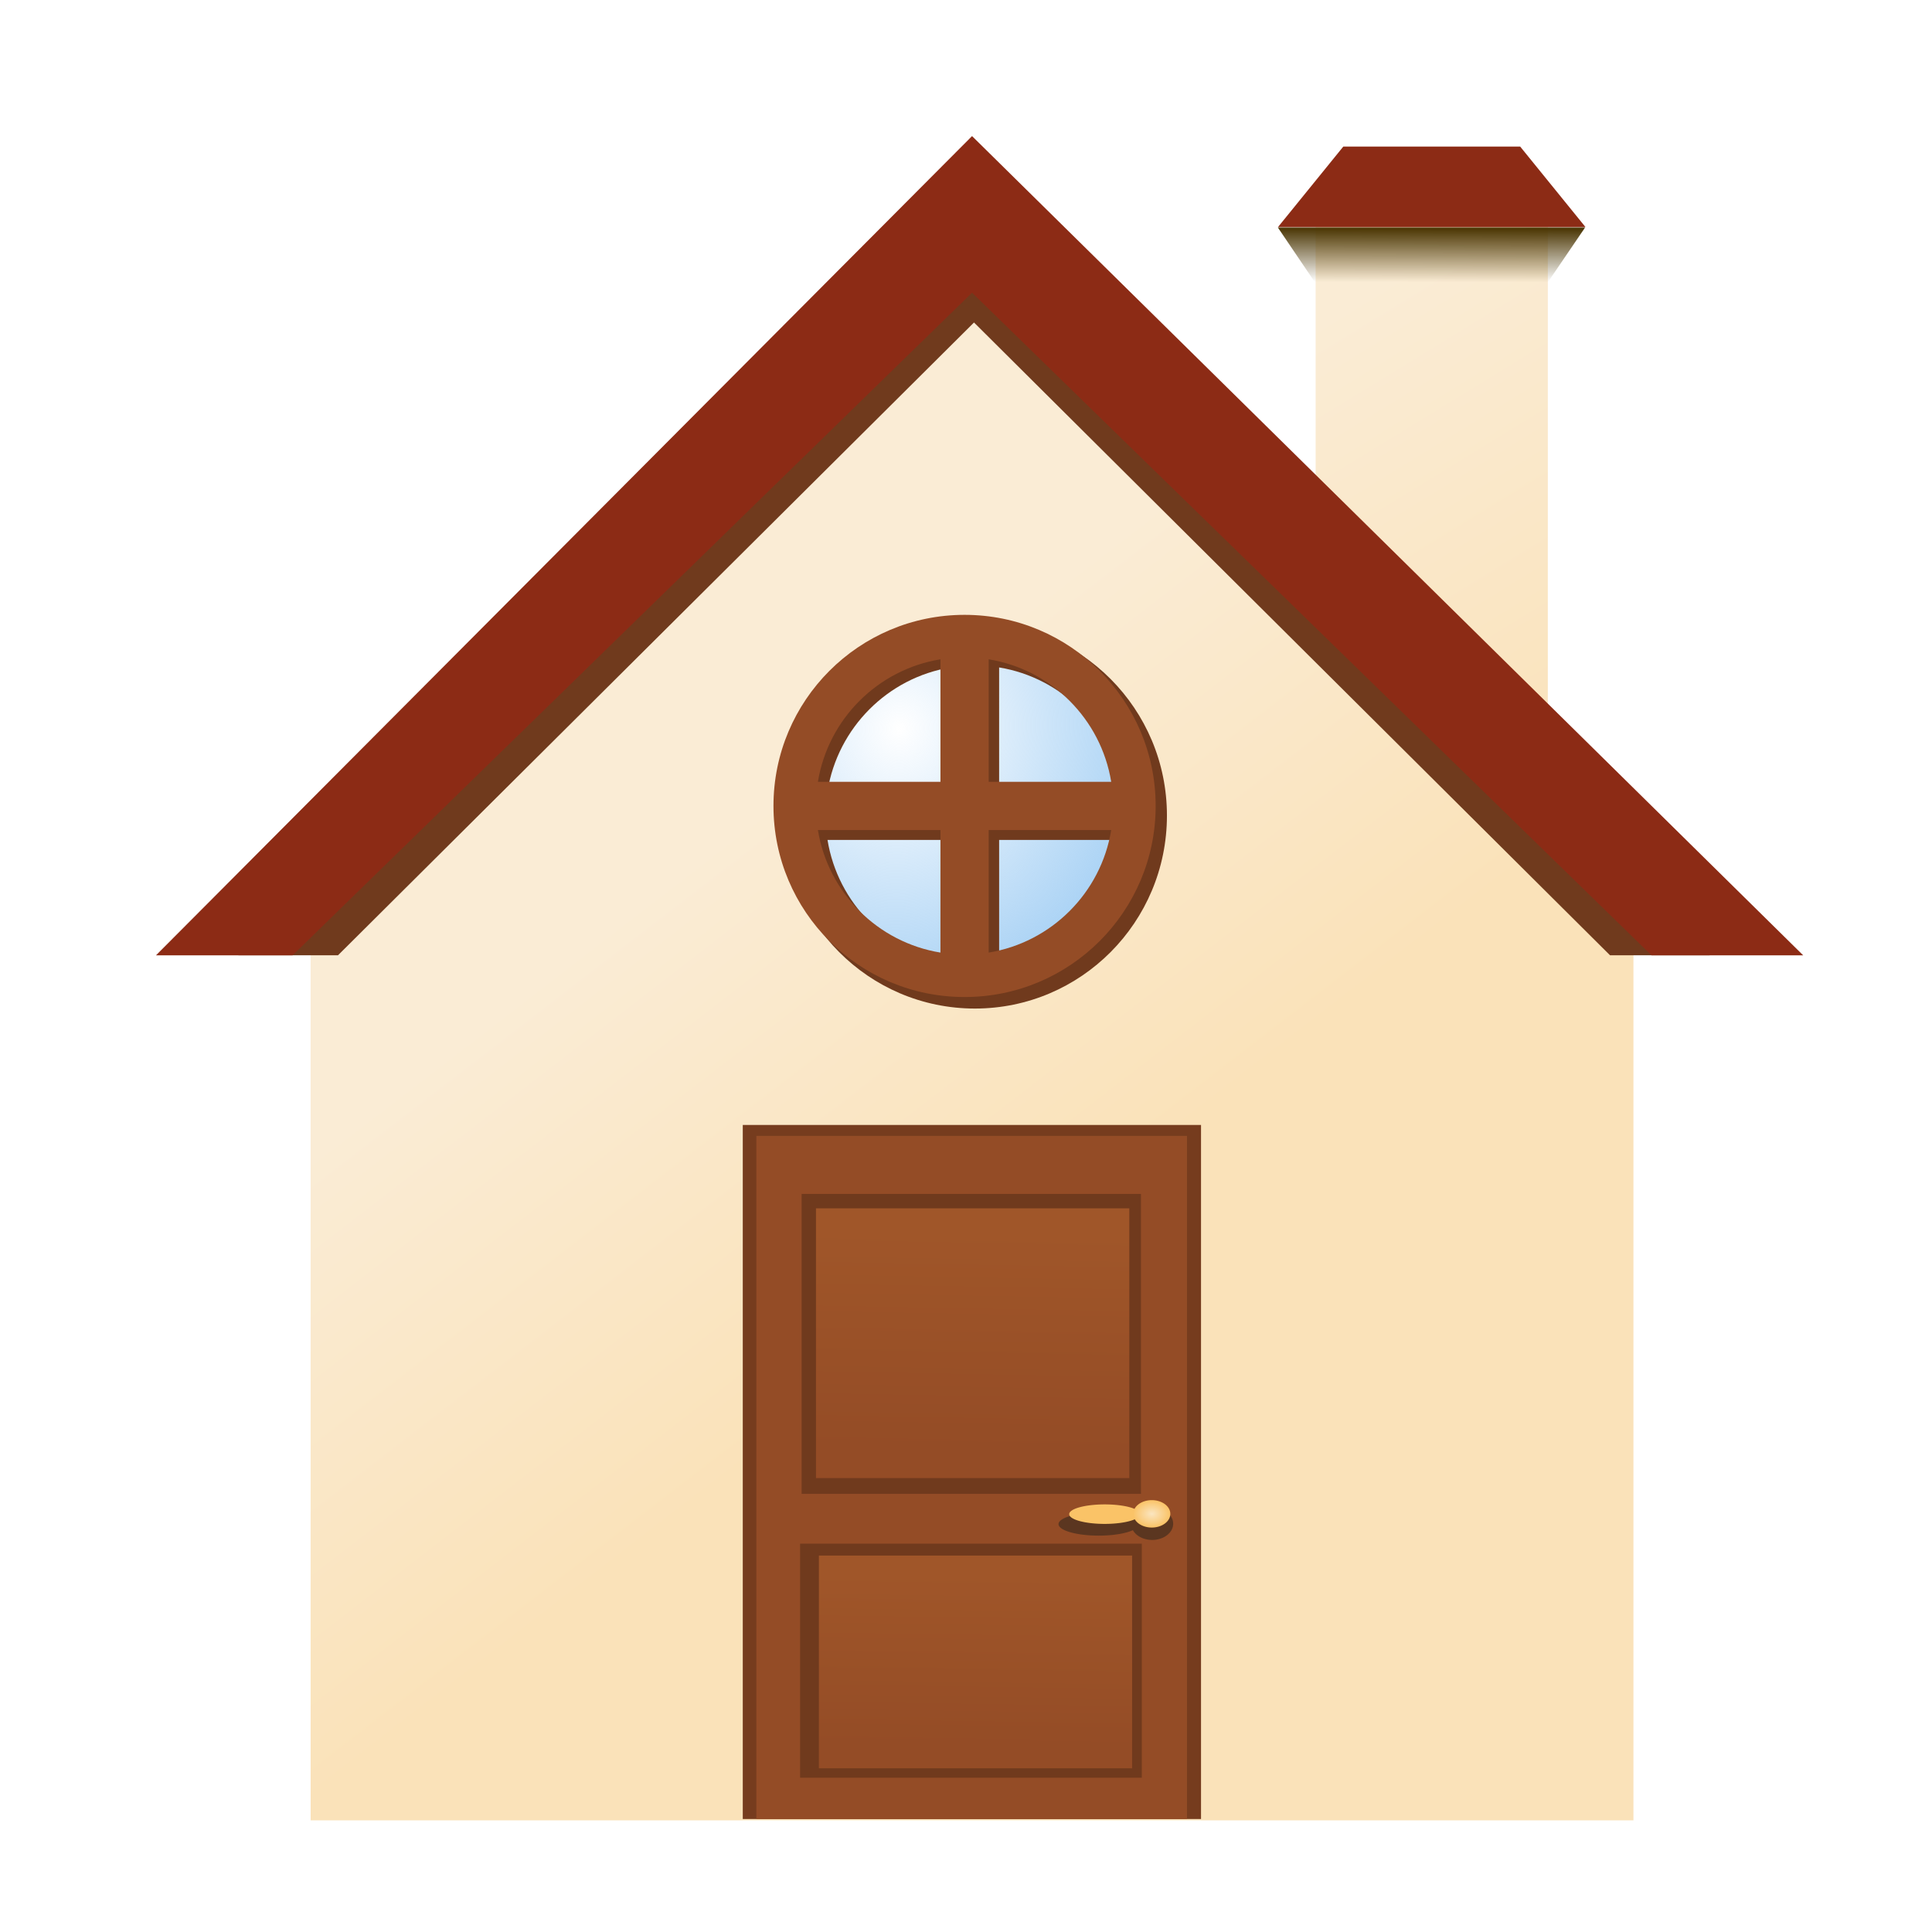 <?xml version="1.0" encoding="UTF-8" standalone="no"?>
<!-- Created with Inkscape (http://www.inkscape.org/) -->

<svg
   width="512"
   height="512"
   viewBox="0 0 512 512"
   id="svg2"
   version="1.1"
   inkscape:version="1.2.2 (b0a8486541, 2022-12-01)"
   sodipodi:docname="home.svg"
   xmlns:inkscape="http://www.inkscape.org/namespaces/inkscape"
   xmlns:sodipodi="http://sodipodi.sourceforge.net/DTD/sodipodi-0.dtd"
   xmlns:xlink="http://www.w3.org/1999/xlink"
   xmlns="http://www.w3.org/2000/svg"
   xmlns:svg="http://www.w3.org/2000/svg"
   xmlns:rdf="http://www.w3.org/1999/02/22-rdf-syntax-ns#"
   xmlns:cc="http://creativecommons.org/ns#"
   xmlns:dc="http://purl.org/dc/elements/1.1/">
  <defs
     id="defs4">
    <linearGradient
       inkscape:collect="always"
       id="linearGradient11349">
      <stop
         style="stop-color:#944c26;stop-opacity:1;"
         offset="0"
         id="stop11345" />
      <stop
         style="stop-color:#a05629;stop-opacity:1;"
         offset="1"
         id="stop11347" />
    </linearGradient>
    <linearGradient
       inkscape:collect="always"
       id="linearGradient10126">
      <stop
         style="stop-color:#fae5c0;stop-opacity:1;"
         offset="0"
         id="stop10122" />
      <stop
         style="stop-color:#fac367;stop-opacity:1;"
         offset="1"
         id="stop10124" />
    </linearGradient>
    <linearGradient
       inkscape:collect="always"
       id="linearGradient8401">
      <stop
         style="stop-color:#fae2b9;stop-opacity:1;"
         offset="0"
         id="stop8397" />
      <stop
         style="stop-color:#faecd5;stop-opacity:1;"
         offset="1"
         id="stop8399" />
    </linearGradient>
    <linearGradient
       inkscape:collect="always"
       id="linearGradient2048">
      <stop
         style="stop-color:#483300;stop-opacity:1;"
         offset="0"
         id="stop2044" />
      <stop
         style="stop-color:#483300;stop-opacity:0;"
         offset="1"
         id="stop2046" />
    </linearGradient>
    <linearGradient
       id="linearGradient4505">
      <stop
         style="stop-color:#ffc333;stop-opacity:1;"
         offset="0"
         id="stop4507" />
      <stop
         style="stop-color:#775400;stop-opacity:1;"
         offset="1"
         id="stop4509" />
    </linearGradient>
    <linearGradient
       id="linearGradient4495">
      <stop
         style="stop-color:#000000;stop-opacity:1;"
         offset="0"
         id="stop4497" />
      <stop
         style="stop-color:#2e0202;stop-opacity:1;"
         offset="1"
         id="stop4499" />
    </linearGradient>
    <linearGradient
       id="linearGradient4483">
      <stop
         style="stop-color:#add4f5;stop-opacity:0;"
         offset="0"
         id="stop4485" />
      <stop
         style="stop-color:#add4f5;stop-opacity:1;"
         offset="1"
         id="stop4487" />
    </linearGradient>
    <linearGradient
       id="linearGradient4473">
      <stop
         style="stop-color:#c58109;stop-opacity:1;"
         offset="0"
         id="stop4475" />
      <stop
         style="stop-color:#2d1806;stop-opacity:1;"
         offset="1"
         id="stop4477" />
    </linearGradient>
    <linearGradient
       id="linearGradient4463">
      <stop
         style="stop-color:#ffffff;stop-opacity:1;"
         offset="0"
         id="stop4465" />
      <stop
         id="stop4471"
         offset="0.758"
         style="stop-color:#f1ec99;stop-opacity:0;" />
      <stop
         style="stop-color:#ffffff;stop-opacity:1;"
         offset="1"
         id="stop4467" />
    </linearGradient>
    <linearGradient
       inkscape:collect="always"
       id="linearGradient4267">
      <stop
         style="stop-color:#000000;stop-opacity:1;"
         offset="0"
         id="stop4269" />
      <stop
         style="stop-color:#000000;stop-opacity:0;"
         offset="1"
         id="stop4271" />
    </linearGradient>
    <linearGradient
       inkscape:collect="always"
       id="linearGradient4229">
      <stop
         style="stop-color:#000000;stop-opacity:1;"
         offset="0"
         id="stop4231" />
      <stop
         style="stop-color:#000000;stop-opacity:0;"
         offset="1"
         id="stop4233" />
    </linearGradient>
    <linearGradient
       id="linearGradient3933">
      <stop
         style="stop-color:#bb7d22;stop-opacity:1;"
         offset="0"
         id="stop3935" />
      <stop
         style="stop-color:#271a07;stop-opacity:1;"
         offset="1"
         id="stop3937" />
    </linearGradient>
    <linearGradient
       id="linearGradient3873">
      <stop
         style="stop-color:#7b9fbf;stop-opacity:1;"
         offset="0"
         id="stop3875" />
      <stop
         style="stop-color:#66b3d1;stop-opacity:0;"
         offset="1"
         id="stop3877" />
    </linearGradient>
    <linearGradient
       id="linearGradient3826">
      <stop
         id="stop3828"
         offset="0"
         style="stop-color:#c0ac72;stop-opacity:1;" />
      <stop
         id="stop3830"
         offset="1"
         style="stop-color:#f2d79a;stop-opacity:1;" />
    </linearGradient>
    <linearGradient
       id="linearGradient3768">
      <stop
         style="stop-color:#381f00;stop-opacity:1;"
         offset="0"
         id="stop3770" />
      <stop
         style="stop-color:#dec065;stop-opacity:1;"
         offset="1"
         id="stop3772" />
    </linearGradient>
    <linearGradient
       id="linearGradient3760">
      <stop
         style="stop-color:#653318;stop-opacity:1;"
         offset="0"
         id="stop3762" />
      <stop
         style="stop-color:#bca543;stop-opacity:1;"
         offset="1"
         id="stop3764" />
    </linearGradient>
    <linearGradient
       inkscape:collect="always"
       xlink:href="#linearGradient3760"
       id="linearGradient3766"
       x1="24.321"
       y1="13.75"
       x2="21.75"
       y2="6.071"
       gradientUnits="userSpaceOnUse" />
    <linearGradient
       inkscape:collect="always"
       xlink:href="#linearGradient3768"
       id="linearGradient3774"
       x1="24.321"
       y1="13.75"
       x2="21.75"
       y2="6.071"
       gradientUnits="userSpaceOnUse" />
    <linearGradient
       inkscape:collect="always"
       xlink:href="#linearGradient3760-1"
       id="linearGradient3766-6"
       x1="24.321"
       y1="13.75"
       x2="21.75"
       y2="6.071"
       gradientUnits="userSpaceOnUse" />
    <linearGradient
       id="linearGradient3760-1">
      <stop
         style="stop-color:#653318;stop-opacity:1;"
         offset="0"
         id="stop3762-1" />
      <stop
         style="stop-color:#bca543;stop-opacity:1;"
         offset="1"
         id="stop3764-0" />
    </linearGradient>
    <linearGradient
       inkscape:collect="always"
       xlink:href="#linearGradient3768-0"
       id="linearGradient3774-8"
       x1="24.321"
       y1="13.75"
       x2="21.75"
       y2="6.071"
       gradientUnits="userSpaceOnUse" />
    <linearGradient
       id="linearGradient3768-0">
      <stop
         style="stop-color:#381f00;stop-opacity:1;"
         offset="0"
         id="stop3770-4" />
      <stop
         style="stop-color:#dec065;stop-opacity:1;"
         offset="1"
         id="stop3772-8" />
    </linearGradient>
    <linearGradient
       y2="6.071"
       x2="21.75"
       y1="13.75"
       x1="24.321"
       gradientUnits="userSpaceOnUse"
       id="linearGradient3795"
       xlink:href="#linearGradient3826"
       inkscape:collect="always" />
    <linearGradient
       y2="6.071"
       x2="21.75"
       y1="13.75"
       x1="24.321"
       gradientUnits="userSpaceOnUse"
       id="linearGradient3797"
       xlink:href="#linearGradient3768-0"
       inkscape:collect="always" />
    <linearGradient
       inkscape:collect="always"
       xlink:href="#linearGradient3873"
       id="linearGradient3879"
       x1="47.668"
       y1="1031.095"
       x2="1.98"
       y2="1015.312"
       gradientUnits="userSpaceOnUse"
       gradientTransform="matrix(0.931,0,0,0.931,2.15,72.187)" />
    <linearGradient
       inkscape:collect="always"
       xlink:href="#linearGradient3760-8"
       id="linearGradient3766-3"
       x1="24.321"
       y1="13.75"
       x2="21.75"
       y2="6.071"
       gradientUnits="userSpaceOnUse" />
    <linearGradient
       id="linearGradient3760-8">
      <stop
         style="stop-color:#653318;stop-opacity:1;"
         offset="0"
         id="stop3762-0" />
      <stop
         style="stop-color:#bca543;stop-opacity:1;"
         offset="1"
         id="stop3764-3" />
    </linearGradient>
    <linearGradient
       inkscape:collect="always"
       xlink:href="#linearGradient3768-5"
       id="linearGradient3774-2"
       x1="24.321"
       y1="13.75"
       x2="21.75"
       y2="6.071"
       gradientUnits="userSpaceOnUse" />
    <linearGradient
       id="linearGradient3768-5">
      <stop
         style="stop-color:#381f00;stop-opacity:1;"
         offset="0"
         id="stop3770-9" />
      <stop
         style="stop-color:#dec065;stop-opacity:1;"
         offset="1"
         id="stop3772-7" />
    </linearGradient>
    <linearGradient
       y2="6.071"
       x2="21.75"
       y1="13.75"
       x1="24.321"
       gradientUnits="userSpaceOnUse"
       id="linearGradient3900"
       xlink:href="#linearGradient3760-8"
       inkscape:collect="always" />
    <linearGradient
       y2="6.071"
       x2="21.75"
       y1="13.75"
       x1="24.321"
       gradientUnits="userSpaceOnUse"
       id="linearGradient3902"
       xlink:href="#linearGradient3768-5"
       inkscape:collect="always" />
    <linearGradient
       inkscape:collect="always"
       xlink:href="#linearGradient3933"
       id="linearGradient3939"
       x1="5.893"
       y1="5.621"
       x2="22.768"
       y2="6.603"
       gradientUnits="userSpaceOnUse"
       gradientTransform="matrix(0.931,0,0,0.931,2.15,1005.272)" />
    <linearGradient
       inkscape:collect="always"
       xlink:href="#linearGradient3933-7"
       id="linearGradient3939-3"
       x1="5.893"
       y1="5.621"
       x2="22.768"
       y2="6.603"
       gradientUnits="userSpaceOnUse" />
    <linearGradient
       id="linearGradient3933-7">
      <stop
         style="stop-color:#bb7d22;stop-opacity:1;"
         offset="0"
         id="stop3935-6" />
      <stop
         style="stop-color:#271a07;stop-opacity:1;"
         offset="1"
         id="stop3937-2" />
    </linearGradient>
    <linearGradient
       gradientTransform="matrix(0.931,0,0,0.931,2.048,1041.595)"
       y2="6.603"
       x2="22.768"
       y1="5.621"
       x1="5.893"
       gradientUnits="userSpaceOnUse"
       id="linearGradient3956"
       xlink:href="#linearGradient3933-7"
       inkscape:collect="always" />
    <linearGradient
       y2="6.071"
       x2="21.75"
       y1="13.75"
       x1="24.321"
       gradientUnits="userSpaceOnUse"
       id="linearGradient3795-0"
       xlink:href="#linearGradient3826-3"
       inkscape:collect="always" />
    <linearGradient
       id="linearGradient3826-3">
      <stop
         id="stop3828-3"
         offset="0"
         style="stop-color:#c0ac72;stop-opacity:1;" />
      <stop
         id="stop3830-2"
         offset="1"
         style="stop-color:#f2d79a;stop-opacity:1;" />
    </linearGradient>
    <linearGradient
       y2="6.071"
       x2="21.75"
       y1="13.75"
       x1="24.321"
       gradientUnits="userSpaceOnUse"
       id="linearGradient3797-8"
       xlink:href="#linearGradient3768-0-3"
       inkscape:collect="always" />
    <linearGradient
       id="linearGradient3768-0-3">
      <stop
         style="stop-color:#381f00;stop-opacity:1;"
         offset="0"
         id="stop3770-4-8" />
      <stop
         style="stop-color:#dec065;stop-opacity:1;"
         offset="1"
         id="stop3772-8-1" />
    </linearGradient>
    <linearGradient
       y2="6.071"
       x2="21.75"
       y1="13.75"
       x1="24.321"
       gradientUnits="userSpaceOnUse"
       id="linearGradient3994"
       xlink:href="#linearGradient3826-3"
       inkscape:collect="always" />
    <linearGradient
       y2="6.071"
       x2="21.75"
       y1="13.75"
       x1="24.321"
       gradientUnits="userSpaceOnUse"
       id="linearGradient3996"
       xlink:href="#linearGradient3768-0-3"
       inkscape:collect="always" />
    <linearGradient
       inkscape:collect="always"
       xlink:href="#linearGradient4229"
       id="linearGradient4235"
       x1="28.639"
       y1="24.528"
       x2="23.469"
       y2="22.552"
       gradientUnits="userSpaceOnUse" />
    <linearGradient
       inkscape:collect="always"
       xlink:href="#linearGradient4267"
       id="linearGradient4273"
       x1="38.042"
       y1="34.831"
       x2="27.957"
       y2="38.745"
       gradientUnits="userSpaceOnUse"
       gradientTransform="translate(-0.736,1000.383)" />
    <linearGradient
       inkscape:collect="always"
       xlink:href="#linearGradient4267-9"
       id="linearGradient4273-6"
       x1="38.042"
       y1="34.831"
       x2="27.957"
       y2="38.745"
       gradientUnits="userSpaceOnUse" />
    <linearGradient
       inkscape:collect="always"
       id="linearGradient4267-9">
      <stop
         style="stop-color:#000000;stop-opacity:1;"
         offset="0"
         id="stop4269-5" />
      <stop
         style="stop-color:#000000;stop-opacity:0;"
         offset="1"
         id="stop4271-4" />
    </linearGradient>
    <linearGradient
       gradientTransform="translate(2.04,1007.304)"
       y2="38.745"
       x2="27.957"
       y1="34.831"
       x1="38.042"
       gradientUnits="userSpaceOnUse"
       id="linearGradient4292"
       xlink:href="#linearGradient4267-9"
       inkscape:collect="always" />
    <linearGradient
       inkscape:collect="always"
       xlink:href="#linearGradient4267-4"
       id="linearGradient4273-1"
       x1="38.042"
       y1="34.831"
       x2="27.957"
       y2="38.745"
       gradientUnits="userSpaceOnUse" />
    <linearGradient
       inkscape:collect="always"
       id="linearGradient4267-4">
      <stop
         style="stop-color:#000000;stop-opacity:1;"
         offset="0"
         id="stop4269-59" />
      <stop
         style="stop-color:#000000;stop-opacity:0;"
         offset="1"
         id="stop4271-5" />
    </linearGradient>
    <linearGradient
       gradientTransform="translate(13.397,998.842)"
       y2="38.745"
       x2="27.957"
       y1="34.831"
       x1="38.042"
       gradientUnits="userSpaceOnUse"
       id="linearGradient4332"
       xlink:href="#linearGradient4267-4"
       inkscape:collect="always" />
    <linearGradient
       inkscape:collect="always"
       xlink:href="#linearGradient4463"
       id="linearGradient4469"
       x1="-19.605"
       y1="0.098"
       x2="17.467"
       y2="31.911"
       gradientUnits="userSpaceOnUse" />
    <linearGradient
       inkscape:collect="always"
       xlink:href="#linearGradient4473"
       id="linearGradient4479"
       x1="13.095"
       y1="1024.483"
       x2="47.242"
       y2="1045.029"
       gradientUnits="userSpaceOnUse"
       gradientTransform="matrix(0.546,0,0,0.546,4.513,455.044)" />
    <radialGradient
       inkscape:collect="always"
       xlink:href="#linearGradient4483"
       id="radialGradient4491"
       cx="3.906"
       cy="15.502"
       fx="3.906"
       fy="15.502"
       r="21.52"
       gradientTransform="matrix(-0.215,1.475,-1.371,-0.195,26.753,7.788)"
       gradientUnits="userSpaceOnUse" />
    <linearGradient
       inkscape:collect="always"
       xlink:href="#linearGradient4495"
       id="linearGradient4501"
       x1="31.925"
       y1="26.451"
       x2="37.931"
       y2="26.451"
       gradientUnits="userSpaceOnUse"
       gradientTransform="matrix(0.579,0,0,0.793,12.436,1008.119)" />
    <linearGradient
       inkscape:collect="always"
       xlink:href="#linearGradient4505"
       id="linearGradient4511"
       x1="31.403"
       y1="35.779"
       x2="35.705"
       y2="35.779"
       gradientUnits="userSpaceOnUse"
       gradientTransform="matrix(-1,0,0,1,66.212,1005.38)" />
    <linearGradient
       inkscape:collect="always"
       xlink:href="#linearGradient4505-3"
       id="linearGradient4511-6"
       x1="31.403"
       y1="35.779"
       x2="35.705"
       y2="35.779"
       gradientUnits="userSpaceOnUse"
       gradientTransform="matrix(-1,0,0,1,67.108,1002.362)" />
    <linearGradient
       id="linearGradient4505-3">
      <stop
         style="stop-color:#ffc333;stop-opacity:1;"
         offset="0"
         id="stop4507-3" />
      <stop
         style="stop-color:#775400;stop-opacity:1;"
         offset="1"
         id="stop4509-6" />
    </linearGradient>
    <linearGradient
       y2="35.779"
       x2="35.705"
       y1="35.779"
       x1="31.403"
       gradientTransform="rotate(180,33.106,526.33)"
       gradientUnits="userSpaceOnUse"
       id="linearGradient4528"
       xlink:href="#linearGradient4505-3"
       inkscape:collect="always" />
    <radialGradient
       inkscape:collect="always"
       xlink:href="#linearGradient4483"
       id="radialGradient4569"
       gradientUnits="userSpaceOnUse"
       gradientTransform="matrix(-0.574,3.985,-3.664,-0.528,295.103,725.926)"
       cx="3.906"
       cy="15.502"
       fx="3.906"
       fy="15.502"
       r="21.52" />
    <linearGradient
       inkscape:collect="always"
       xlink:href="#linearGradient2048"
       id="linearGradient2050-9"
       x1="158.162"
       y1="769.77"
       x2="157.982"
       y2="817.291"
       gradientUnits="userSpaceOnUse" />
    <filter
       inkscape:collect="always"
       id="filter4560-7"
       x="-0.004"
       width="1.008"
       y="-0.011"
       height="1.022">
      <feGaussianBlur
         inkscape:collect="always"
         stdDeviation="0.219"
         id="feGaussianBlur4562-0" />
    </filter>
    <filter
       inkscape:collect="always"
       style="color-interpolation-filters:sRGB"
       id="filter3199"
       x="-0.032"
       y="-0.044"
       width="1.064"
       height="1.089">
      <feGaussianBlur
         inkscape:collect="always"
         stdDeviation="1.289"
         id="feGaussianBlur3201" />
    </filter>
    <filter
       inkscape:collect="always"
       style="color-interpolation-filters:sRGB"
       id="filter5158"
       x="-0.009"
       y="-0.009"
       width="1.018"
       height="1.018">
      <feGaussianBlur
         inkscape:collect="always"
         stdDeviation="0.465"
         id="feGaussianBlur5156" />
    </filter>
    <filter
       inkscape:collect="always"
       style="color-interpolation-filters:sRGB"
       id="filter3199-9"
       x="-0.032"
       y="-0.044"
       width="1.064"
       height="1.089">
      <feGaussianBlur
         inkscape:collect="always"
         stdDeviation="1.289"
         id="feGaussianBlur3201-3" />
    </filter>
    <linearGradient
       inkscape:collect="always"
       xlink:href="#linearGradient8401"
       id="linearGradient8403"
       x1="192.286"
       y1="933.413"
       x2="109.323"
       y2="825.796"
       gradientUnits="userSpaceOnUse" />
    <radialGradient
       inkscape:collect="always"
       xlink:href="#linearGradient10126"
       id="radialGradient10120"
       gradientUnits="userSpaceOnUse"
       gradientTransform="matrix(1,0,0,0.73,0,251.21)"
       cx="312.782"
       cy="930.45"
       fx="312.782"
       fy="930.45"
       r="5.681" />
    <radialGradient
       inkscape:collect="always"
       xlink:href="#linearGradient10126"
       id="radialGradient10120-4"
       gradientUnits="userSpaceOnUse"
       gradientTransform="matrix(1,0,0,0.73,0,251.21)"
       cx="312.782"
       cy="930.45"
       fx="312.782"
       fy="930.45"
       r="5.681" />
    <filter
       inkscape:collect="always"
       style="color-interpolation-filters:sRGB"
       id="filter10286"
       x="-0.078"
       y="-0.246"
       width="1.155"
       height="1.492">
      <feGaussianBlur
         inkscape:collect="always"
         stdDeviation="1.139"
         id="feGaussianBlur10288" />
    </filter>
    <linearGradient
       inkscape:collect="always"
       xlink:href="#linearGradient11349"
       id="linearGradient11351"
       x1="245.502"
       y1="927.17"
       x2="246.371"
       y2="870.568"
       gradientUnits="userSpaceOnUse" />
    <linearGradient
       inkscape:collect="always"
       xlink:href="#linearGradient11349"
       id="linearGradient11404"
       gradientUnits="userSpaceOnUse"
       x1="245.502"
       y1="927.17"
       x2="246.371"
       y2="870.568"
       gradientTransform="matrix(0.993,0,0,1.011,6.178,74.36)" />
    <linearGradient
       inkscape:collect="always"
       xlink:href="#linearGradient8401"
       id="linearGradient14654"
       gradientUnits="userSpaceOnUse"
       x1="192.286"
       y1="933.413"
       x2="109.323"
       y2="825.796"
       gradientTransform="matrix(1.258,0,0,1,-122.303,4.41)" />
  </defs>
  <sodipodi:namedview
     id="base"
     pagecolor="#ffffff"
     bordercolor="#666666"
     borderopacity="1.0"
     inkscape:pageopacity="0.0"
     inkscape:pageshadow="2"
     inkscape:zoom="1.1185277"
     inkscape:cx="333.47409"
     inkscape:cy="344.20248"
     inkscape:document-units="px"
     inkscape:current-layer="layer1"
     showgrid="false"
     units="px"
     inkscape:window-width="1920"
     inkscape:window-height="1023"
     inkscape:window-x="0"
     inkscape:window-y="28"
     inkscape:window-maximized="1"
     showguides="true"
     inkscape:guide-bbox="true"
     inkscape:showpageshadow="2"
     inkscape:pagecheckerboard="0"
     inkscape:deskcolor="#d1d1d1" />
  <g
     inkscape:label="Calque 1"
     inkscape:groupmode="layer"
     id="layer1"
     transform="translate(0,-540.362)">
    <path
       id="rect958-3"
       style="font-variation-settings:normal;opacity:1;vector-effect:none;fill:url(#linearGradient14654);fill-opacity:1;stroke:none;stroke-width:0.182;stroke-linecap:butt;stroke-linejoin:round;stroke-miterlimit:4;stroke-dasharray:none;stroke-dashoffset:4.843;stroke-opacity:1;-inkscape-stroke:none;paint-order:markers fill stroke;stop-color:#000000;stop-opacity:1"
       d="m 348.659,589.867 h 61.531 v 152.528 h -61.531 z" />
    <path
       id="rect958"
       style="fill:url(#linearGradient8403);fill-opacity:1;stroke:none;stroke-width:0.162;stroke-linejoin:round;stroke-dashoffset:4.843;paint-order:markers fill stroke;stop-color:#000000"
       d="M 82.321,763.802 257.602,590.427 v 0 0 l 175.279,173.376 V 1022.769 H 82.321 Z"
       sodipodi:nodetypes="cccccccc" />
    <path
       id="rect1014-2"
       style="font-variation-settings:normal;opacity:1;vector-effect:none;fill:#8c2b15;fill-opacity:1;stroke:none;stroke-width:0.175;stroke-linecap:butt;stroke-linejoin:round;stroke-miterlimit:4;stroke-dasharray:none;stroke-dashoffset:4.843;stroke-opacity:1;-inkscape-stroke:none;paint-order:markers fill stroke;stop-color:#000000;stop-opacity:1"
       d="m 355.989,579.204 h 46.873 l 17.306,21.327 h -81.484 z"
       sodipodi:nodetypes="ccccc" />
    <path
       id="rect1014-8"
       style="fill:#703a1d;fill-opacity:1;stroke:none;stroke-width:0.147;stroke-linejoin:round;stroke-dashoffset:4.843;paint-order:markers fill stroke;filter:url(#filter3199);stop-color:#000000"
       d="M 258.122,599.563 63.175,793.517 H 89.575 L 258.122,625.827 v 0 L 426.67,793.517 h 26.398 z"
       sodipodi:nodetypes="ccccccccc" />
    <path
       id="rect1014"
       style="fill:#8c2b15;fill-opacity:1;stroke:none;stroke-width:0.156;stroke-linejoin:round;stroke-dashoffset:4.843;paint-order:markers fill stroke;stop-color:#000000"
       d="M 257.602,576.427 41.338,793.53 H 77.541 L 257.601,617.931 v 0 l 180.062,175.6 h 40.201 z"
       sodipodi:nodetypes="cccccccc" />
    <path
       id="rect1951-9"
       style="vector-effect:none;fill:url(#linearGradient2050-9);stroke-width:18.706;paint-order:markers fill stroke;filter:url(#filter4560-7);stop-color:#000000"
       transform="matrix(0.646,0,0,0.305,285.083,365.871)"
       d="M 82.91,769.77 H 208.953 l -15.432,48.039 -95.43,-0.518 z"
       sodipodi:nodetypes="ccccc" />
    <g
       id="g8395"
       transform="matrix(0.799,0,0,0.799,49.795,147.537)">
      <ellipse
         style="font-variation-settings:normal;opacity:1;vector-effect:none;fill:#ffffff;fill-opacity:1;stroke:none;stroke-width:18.706;stroke-linecap:butt;stroke-linejoin:miter;stroke-miterlimit:4;stroke-dasharray:none;stroke-dashoffset:0;stroke-opacity:1;-inkscape-stroke:none;paint-order:markers fill stroke;stop-color:#000000;stop-opacity:1"
         id="path3255"
         cx="257.346"
         cy="758.489"
         rx="56.174"
         ry="55.12" />
      <ellipse
         id="path4481"
         style="fill:url(#radialGradient4569);fill-opacity:1;stroke:#865912;stroke-width:2.687;stroke-miterlimit:4;stroke-dasharray:none;stroke-opacity:1"
         cx="256.983"
         cy="757.354"
         rx="56.16"
         ry="56.16" />
      <path
         id="path4404-5"
         style="font-variation-settings:normal;opacity:1;mix-blend-mode:normal;vector-effect:none;fill:#703a1d;fill-opacity:1;stroke:none;stroke-width:0.147;stroke-linecap:butt;stroke-linejoin:round;stroke-miterlimit:4;stroke-dasharray:none;stroke-dashoffset:4.843;stroke-opacity:1;-inkscape-stroke:none;paint-order:markers fill stroke;filter:url(#filter5158);stop-color:#000000;stop-opacity:1"
         d="m 260.389,696.826 c -35.004,0 -63.381,28.377 -63.381,63.381 0,35.004 28.377,63.379 63.381,63.379 35.004,0 63.381,-28.375 63.381,-63.379 0,-35.004 -28.377,-63.381 -63.381,-63.381 z m -8,14.74 v 40.641 h -40.641 c 3.398,-20.815 19.826,-37.243 40.641,-40.641 z m 16,0 c 20.814,3.399 37.241,19.826 40.639,40.641 H 268.389 Z m -56.641,56.641 h 40.641 v 40.639 c -20.814,-3.398 -37.242,-19.825 -40.641,-40.639 z m 56.641,0 h 40.639 c -3.399,20.813 -19.825,37.24 -40.639,40.639 z"
         transform="matrix(1.005,0,0,1.01,-0.664,-5.663)" />
      <path
         id="path4404"
         style="font-variation-settings:normal;opacity:1;vector-effect:none;fill:#944c26;fill-opacity:1;stroke:none;stroke-width:0.156;stroke-linecap:butt;stroke-linejoin:round;stroke-miterlimit:4;stroke-dasharray:none;stroke-dashoffset:4.843;stroke-opacity:1;-inkscape-stroke:none;paint-order:markers fill stroke;stop-color:#000000;stop-opacity:1"
         d="m 257.602,695.577 c -35.004,0 -63.381,28.377 -63.381,63.381 0,35.004 28.377,63.379 63.381,63.379 35.004,0 63.381,-28.375 63.381,-63.379 0,-35.004 -28.377,-63.381 -63.381,-63.381 z m -8,14.74 v 40.641 h -40.641 c 3.398,-20.815 19.826,-37.243 40.641,-40.641 z m 16,0 c 20.814,3.399 37.241,19.826 40.639,40.641 h -40.639 z m -56.641,56.641 h 40.641 v 40.639 c -20.814,-3.398 -37.242,-19.825 -40.641,-40.639 z m 56.641,0 h 40.639 c -3.399,20.813 -19.825,37.24 -40.639,40.639 z" />
    </g>
    <g
       id="g15548"
       transform="matrix(0.865,0,0,0.876,34.678,126.473)">
      <rect
         style="font-variation-settings:normal;vector-effect:none;fill:#763c1e;fill-opacity:1;stroke:none;stroke-width:0.175;stroke-linecap:butt;stroke-linejoin:round;stroke-miterlimit:4;stroke-dasharray:none;stroke-dashoffset:4.843;stroke-opacity:1;-inkscape-stroke:none;paint-order:markers fill stroke;stop-color:#000000"
         id="rect6012-3"
         width="140.394"
         height="209.967"
         x="187.473"
         y="812.803" />
      <rect
         style="font-variation-settings:normal;opacity:1;vector-effect:none;fill:#944c26;fill-opacity:1;stroke:none;stroke-width:0.169;stroke-linecap:butt;stroke-linejoin:round;stroke-miterlimit:4;stroke-dasharray:none;stroke-dashoffset:4.843;stroke-opacity:1;-inkscape-stroke:none;paint-order:markers fill stroke;stop-color:#000000;stop-opacity:1"
         id="rect6012"
         width="131.925"
         height="206.655"
         x="191.638"
         y="816.114" />
      <g
         id="g8389"
         transform="matrix(1,0,0,1.17,0.297,-173.665)">
        <rect
           style="font-variation-settings:normal;opacity:1;vector-effect:none;fill:#703a1d;fill-opacity:1;stroke:none;stroke-width:0.147;stroke-linecap:butt;stroke-linejoin:round;stroke-miterlimit:4;stroke-dasharray:none;stroke-dashoffset:4.843;stroke-opacity:1;-inkscape-stroke:none;paint-order:markers fill stroke;filter:url(#filter3199);stop-color:#000000;stop-opacity:1"
           id="rect6012-7-3"
           width="95.994"
           height="69.744"
           x="213.569"
           y="868.747"
           transform="matrix(1.083,0,0,1.112,-26.086,-105.081)" />
        <rect
           style="font-variation-settings:normal;vector-effect:none;fill:url(#linearGradient11351);fill-opacity:1;stroke:none;stroke-width:0.084;stroke-linecap:butt;stroke-linejoin:round;stroke-miterlimit:4;stroke-dasharray:none;stroke-dashoffset:4.843;stroke-opacity:1;-inkscape-stroke:none;paint-order:markers fill stroke;stop-color:#000000"
           id="rect6012-7"
           width="95.994"
           height="69.744"
           x="209.604"
           y="864.696" />
      </g>
      <g
         id="g8385"
         transform="matrix(1.007,0,0,0.913,-4.948,77.118)">
        <rect
           style="font-variation-settings:normal;vector-effect:none;fill:#703a1d;fill-opacity:1;stroke:none;stroke-width:0.147;stroke-linecap:butt;stroke-linejoin:round;stroke-miterlimit:4;stroke-dasharray:none;stroke-dashoffset:4.843;stroke-opacity:1;-inkscape-stroke:none;paint-order:markers fill stroke;filter:url(#filter3199-9);stop-color:#000000"
           id="rect6012-7-3-1"
           width="95.994"
           height="69.744"
           x="213.569"
           y="868.747"
           transform="matrix(1.083,0,0,1.112,-22.766,-21.519)" />
        <rect
           style="font-variation-settings:normal;vector-effect:none;fill:url(#linearGradient11404);fill-opacity:1;stroke:none;stroke-width:0.084;stroke-linecap:butt;stroke-linejoin:round;stroke-miterlimit:4;stroke-dasharray:none;stroke-dashoffset:4.843;stroke-opacity:1;-inkscape-stroke:none;paint-order:markers fill stroke;stop-color:#000000"
           id="rect6012-7-6"
           width="95.29"
           height="70.502"
           x="214.245"
           y="948.462" />
      </g>
      <path
         id="path10100-6"
         style="font-variation-settings:normal;mix-blend-mode:normal;vector-effect:none;fill:#27231b;fill-opacity:0.523;stroke-width:0.2;stroke-linecap:butt;stroke-linejoin:round;stroke-miterlimit:4;stroke-dasharray:none;stroke-dashoffset:4.843;stroke-opacity:1;-inkscape-stroke:none;paint-order:markers fill stroke;filter:url(#filter10286);stop-color:#000000"
         d="m 312.873,927.679 a 6.455,5.559 0 0 0 -6.007,3.542 12.354,3.955 0 0 0 -10.38,-1.812 12.354,3.955 0 0 0 -12.355,3.953 12.354,3.955 0 0 0 12.355,3.956 12.354,3.955 0 0 0 10.471,-1.869 6.455,5.559 0 0 0 5.916,3.348 6.455,5.559 0 0 0 6.455,-5.558 6.455,5.559 0 0 0 -6.455,-5.56 z"
         transform="matrix(0.998,0,0,0.882,0.648,110.326)" />
      <path
         id="path10100"
         style="font-variation-settings:normal;opacity:1;vector-effect:none;fill:url(#radialGradient10120);fill-opacity:1;stroke-width:0.162;stroke-linecap:butt;stroke-linejoin:round;stroke-miterlimit:4;stroke-dasharray:none;stroke-dashoffset:4.843;stroke-opacity:1;-inkscape-stroke:none;paint-order:markers fill stroke;stop-color:#000000;stop-opacity:1"
         d="m 312.781,926.302 a 5.681,4.147 0 0 0 -5.287,2.643 10.874,2.951 0 0 0 -9.137,-1.352 10.874,2.951 0 0 0 -10.875,2.949 10.874,2.951 0 0 0 10.875,2.951 10.874,2.951 0 0 0 9.217,-1.395 5.681,4.147 0 0 0 5.207,2.498 5.681,4.147 0 0 0 5.682,-4.146 5.681,4.147 0 0 0 -5.682,-4.148 z" />
    </g>
  </g>
</svg>
